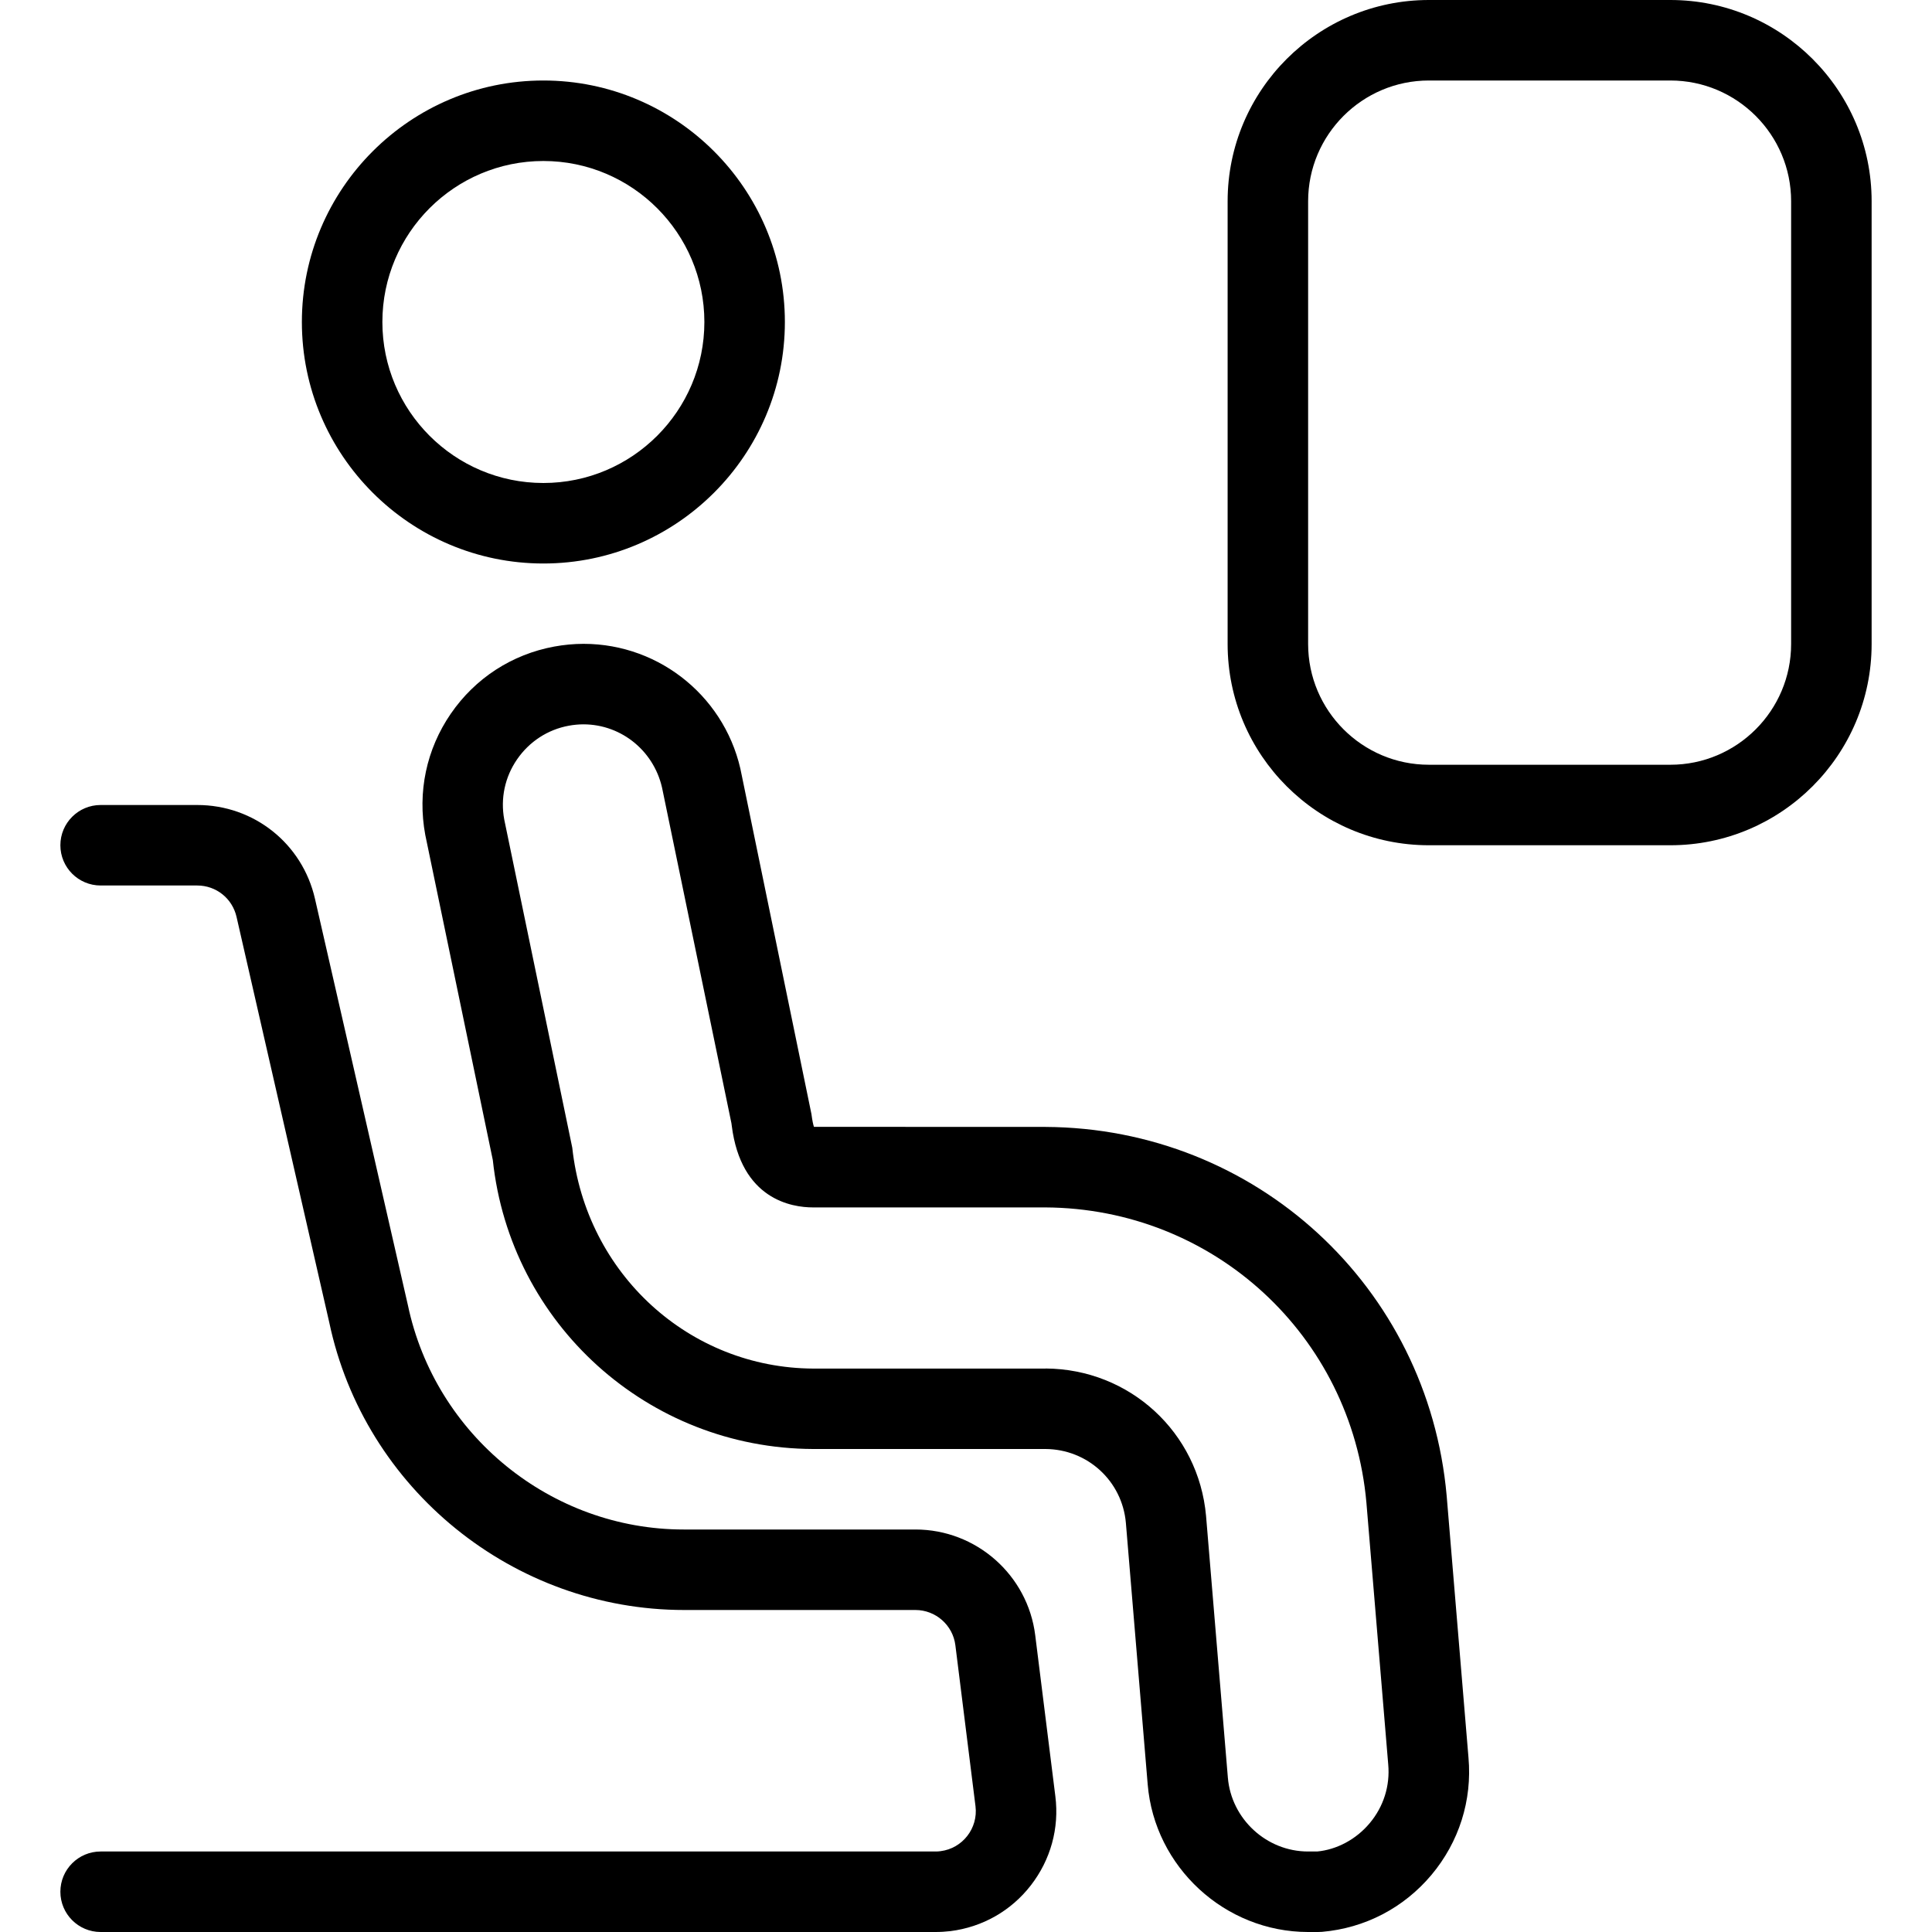 <?xml version="1.0" encoding="utf-8"?>
<!-- Generator: Adobe Illustrator 22.1.0, SVG Export Plug-In . SVG Version: 6.00 Build 0)  -->
<svg version="1.1" id="Light" xmlns="http://www.w3.org/2000/svg" xmlns:xlink="http://www.w3.org/1999/xlink" x="0px" y="0px"
	 viewBox="0 0 24 24" style="enable-background:new 0 0 24 24;" xml:space="preserve">
<g>
	<title>seat-regular</title>
	<path d="M6.75,7c-1.654,0-3-1.346-3-3s1.346-3,3-3s3,1.346,3,3S8.404,7,6.75,7z M6.75,2c-1.103,0-2,0.897-2,2s0.897,2,2,2
		s2-0.897,2-2S7.853,2,6.75,2z"/>
	<path d="M16.248,24c-1.032-0.001-1.906-0.807-1.991-1.834l-0.271-3.249c-0.046-0.519-0.476-0.914-0.999-0.917H10.1
		c-2.05-0.009-3.76-1.552-3.978-3.589l-0.839-4.039C5.184,9.84,5.297,9.307,5.6,8.866c0.303-0.441,0.759-0.737,1.284-0.834
		c0.12-0.022,0.243-0.034,0.365-0.034c0.964,0,1.791,0.689,1.966,1.637l0.865,4.204c0.011,0.084,0.022,0.133,0.031,0.159
		l2.877,0.001c2.61,0.014,4.752,1.984,4.983,4.582l0.271,3.253c0.047,0.53-0.117,1.048-0.461,1.458
		c-0.344,0.409-0.826,0.66-1.358,0.706C16.411,23.999,16.388,24,16.374,24H16.248z M12.989,17c1.044,0.006,1.9,0.792,1.993,1.831
		l0.271,3.252C15.296,22.596,15.733,23,16.249,23h0.114c0.241-0.023,0.481-0.148,0.652-0.352c0.172-0.205,0.254-0.464,0.23-0.73
		l-0.271-3.252c-0.185-2.079-1.9-3.656-3.989-3.667H10.1c-0.265,0-0.895-0.099-1.01-1.016l-0.004-0.03L8.233,9.827
		C8.144,9.345,7.73,8.998,7.247,8.998c-0.06,0-0.121,0.006-0.181,0.017c-0.262,0.048-0.49,0.197-0.642,0.417
		s-0.209,0.486-0.16,0.749l0.845,4.076c0.17,1.568,1.455,2.737,2.994,2.744H12.989z"/>
	<path d="M1.25,24c-0.276,0-0.5-0.224-0.5-0.5S0.974,23,1.25,23h10.372c0.021,0,0.041-0.001,0.061-0.004
		c0.274-0.034,0.469-0.285,0.435-0.558l-0.25-2C11.837,20.188,11.623,20,11.372,20H8.5c-2.123,0-3.974-1.503-4.41-3.573
		l-1.152-5.039C2.885,11.16,2.685,11,2.45,11h-1.2c-0.276,0-0.5-0.224-0.5-0.5S0.974,10,1.25,10h1.2
		c0.704,0,1.306,0.479,1.463,1.166l1.154,5.047C5.407,17.83,6.848,19,8.493,19h2.879c0.755,0,1.395,0.565,1.488,1.314l0.25,2
		c0.05,0.397-0.059,0.79-0.305,1.107s-0.601,0.518-0.998,0.568C11.746,23.996,11.684,24,11.622,24H1.25z"/>
	<path d="M17.75,10.5c-1.378,0-2.5-1.121-2.5-2.5V2.5c0-1.379,1.122-2.5,2.5-2.5h3c1.378,0,2.5,1.121,2.5,2.5V8
		c0,1.379-1.122,2.5-2.5,2.5H17.75z M17.75,1c-0.827,0-1.5,0.673-1.5,1.5V8c0,0.827,0.673,1.5,1.5,1.5h3c0.827,0,1.5-0.673,1.5-1.5
		V2.5c0-0.827-0.673-1.5-1.5-1.5H17.75z"/>
</g>
</svg>

